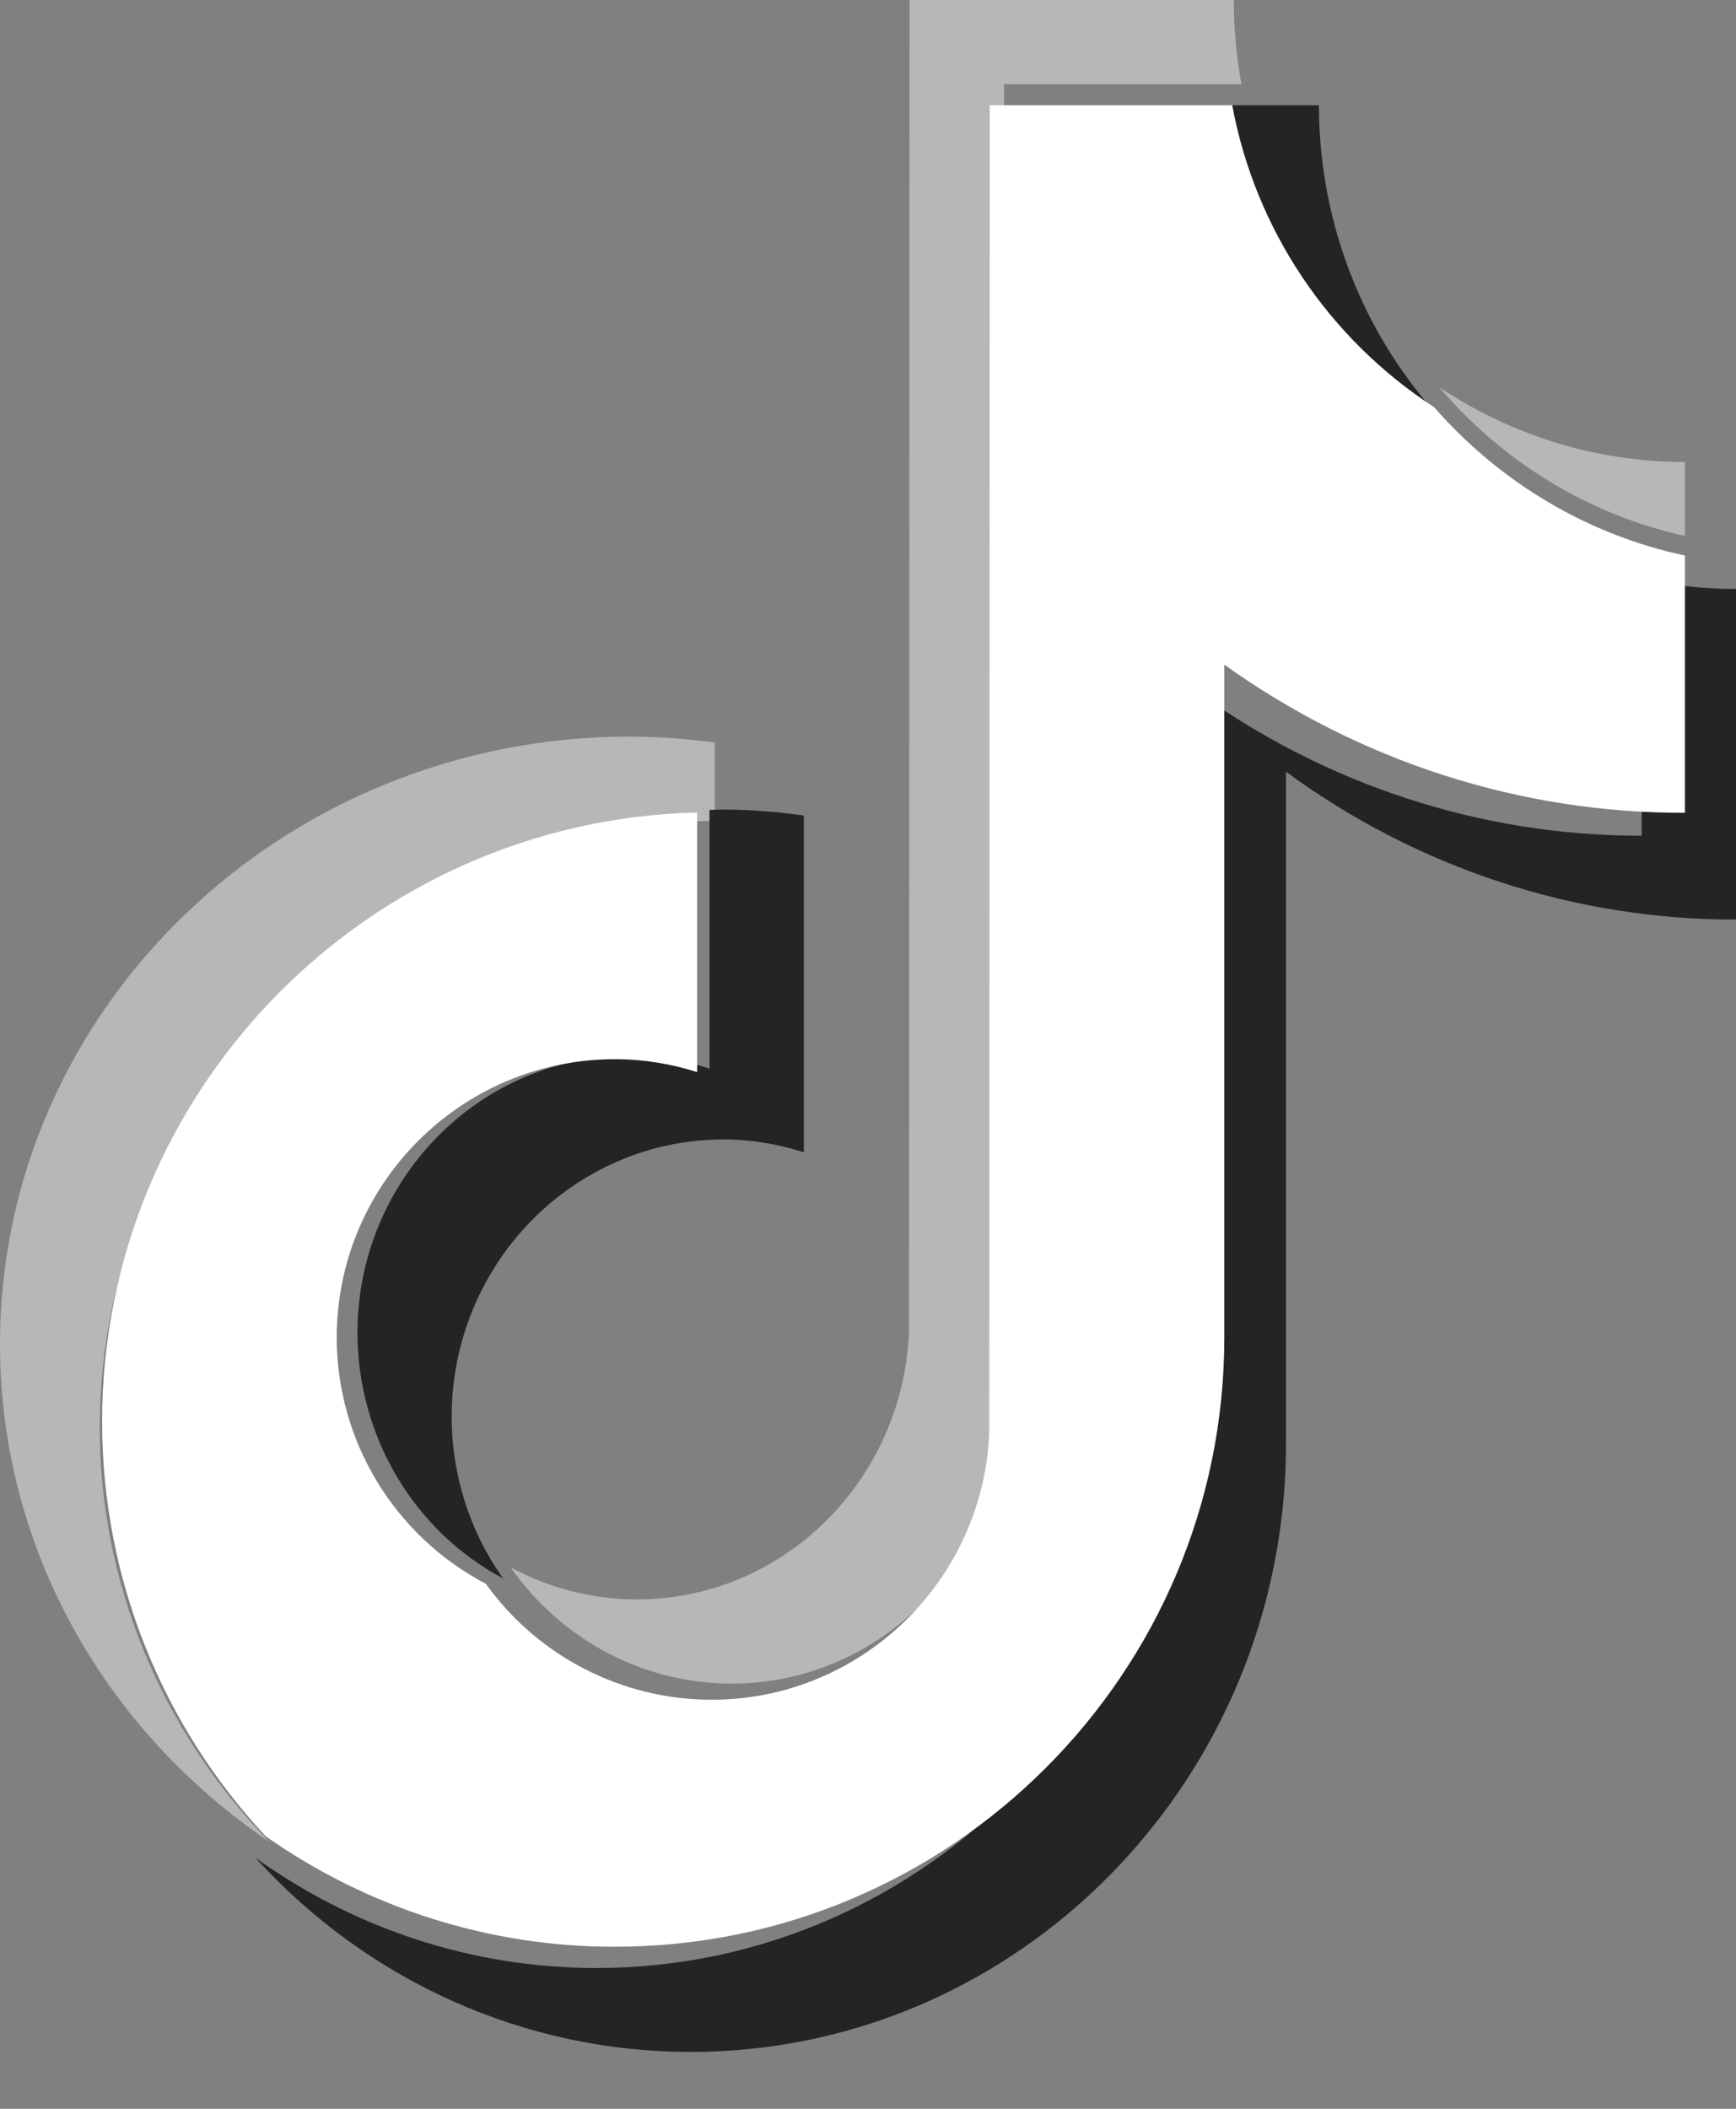 <svg width="28" height="34" viewBox="0 0 28 34" fill="none" xmlns="http://www.w3.org/2000/svg">
<rect x="0" y="0" width="28" height="34" fill="#808080" stroke="none"/>
<path d="M11.529 13.232V11.972C11.075 11.91 10.618 11.878 10.16 11.876C4.558 11.876 0 16.27 0 21.671C0 24.984 1.718 27.917 4.338 29.69C2.583 27.882 1.608 25.498 1.609 23.022C1.609 17.698 6.037 13.356 11.529 13.232Z" fill="#B7B7B7"/>
<path d="M11.799 27.145C14.167 27.145 16.098 25.217 16.186 22.813L16.195 1.358H20.024C19.942 0.91 19.9 0.456 19.9 0L14.67 0L14.661 21.456C14.574 23.858 12.641 25.787 10.273 25.787C9.563 25.787 8.863 25.609 8.234 25.269C8.642 25.85 9.178 26.323 9.797 26.649C10.417 26.975 11.103 27.145 11.799 27.145ZM27.176 8.641V7.448C25.77 7.45 24.394 7.031 23.214 6.243C24.25 7.461 25.638 8.302 27.176 8.641Z" fill="#B7B7B7"/>
<path d="M23.059 6.548C21.909 5.209 21.274 3.484 21.273 1.697H19.876C20.059 2.686 20.435 3.626 20.983 4.46C21.53 5.294 22.236 6.004 23.059 6.548ZM10.15 17.021C7.729 17.025 5.767 19.024 5.765 21.492C5.767 22.31 5.988 23.112 6.402 23.809C6.817 24.507 7.409 25.075 8.115 25.449C7.576 24.693 7.286 23.78 7.285 22.843C7.287 20.374 9.249 18.374 11.67 18.371C12.123 18.371 12.556 18.448 12.965 18.578V13.149C12.536 13.087 12.103 13.055 11.67 13.052C11.594 13.052 11.52 13.057 11.444 13.058V17.229C11.026 17.093 10.589 17.023 10.15 17.021Z" fill="#242424"/>
<path d="M26.479 9.331V13.474C23.878 13.478 21.34 12.644 19.221 11.09V21.92C19.221 27.329 14.914 31.73 9.621 31.73C7.574 31.73 5.677 31.07 4.118 29.951C5.018 30.941 6.105 31.73 7.314 32.269C8.522 32.807 9.824 33.085 11.141 33.083C16.435 33.083 20.742 28.682 20.742 23.274V12.443C22.861 13.997 25.399 14.831 28 14.826V9.496C27.489 9.496 26.979 9.441 26.479 9.331Z" fill="#242424"/>
<path d="M19.747 21.564V10.716C21.928 12.277 24.521 13.111 27.176 13.105V8.957C25.615 8.624 24.198 7.786 23.131 6.565C21.425 5.456 20.247 3.697 19.873 1.697H15.964L15.956 23.087C15.865 25.482 13.893 27.405 11.476 27.405C10.031 27.403 8.677 26.707 7.836 25.535C6.358 24.761 5.432 23.231 5.431 21.563C5.434 19.086 7.441 17.08 9.919 17.077C10.38 17.077 10.824 17.153 11.244 17.285V13.1C5.931 13.225 1.647 17.579 1.647 22.918C1.647 25.501 2.651 27.852 4.286 29.607C5.947 30.771 7.91 31.392 9.919 31.387C15.338 31.387 19.747 26.98 19.747 21.564Z" fill="white"/>
</svg>
